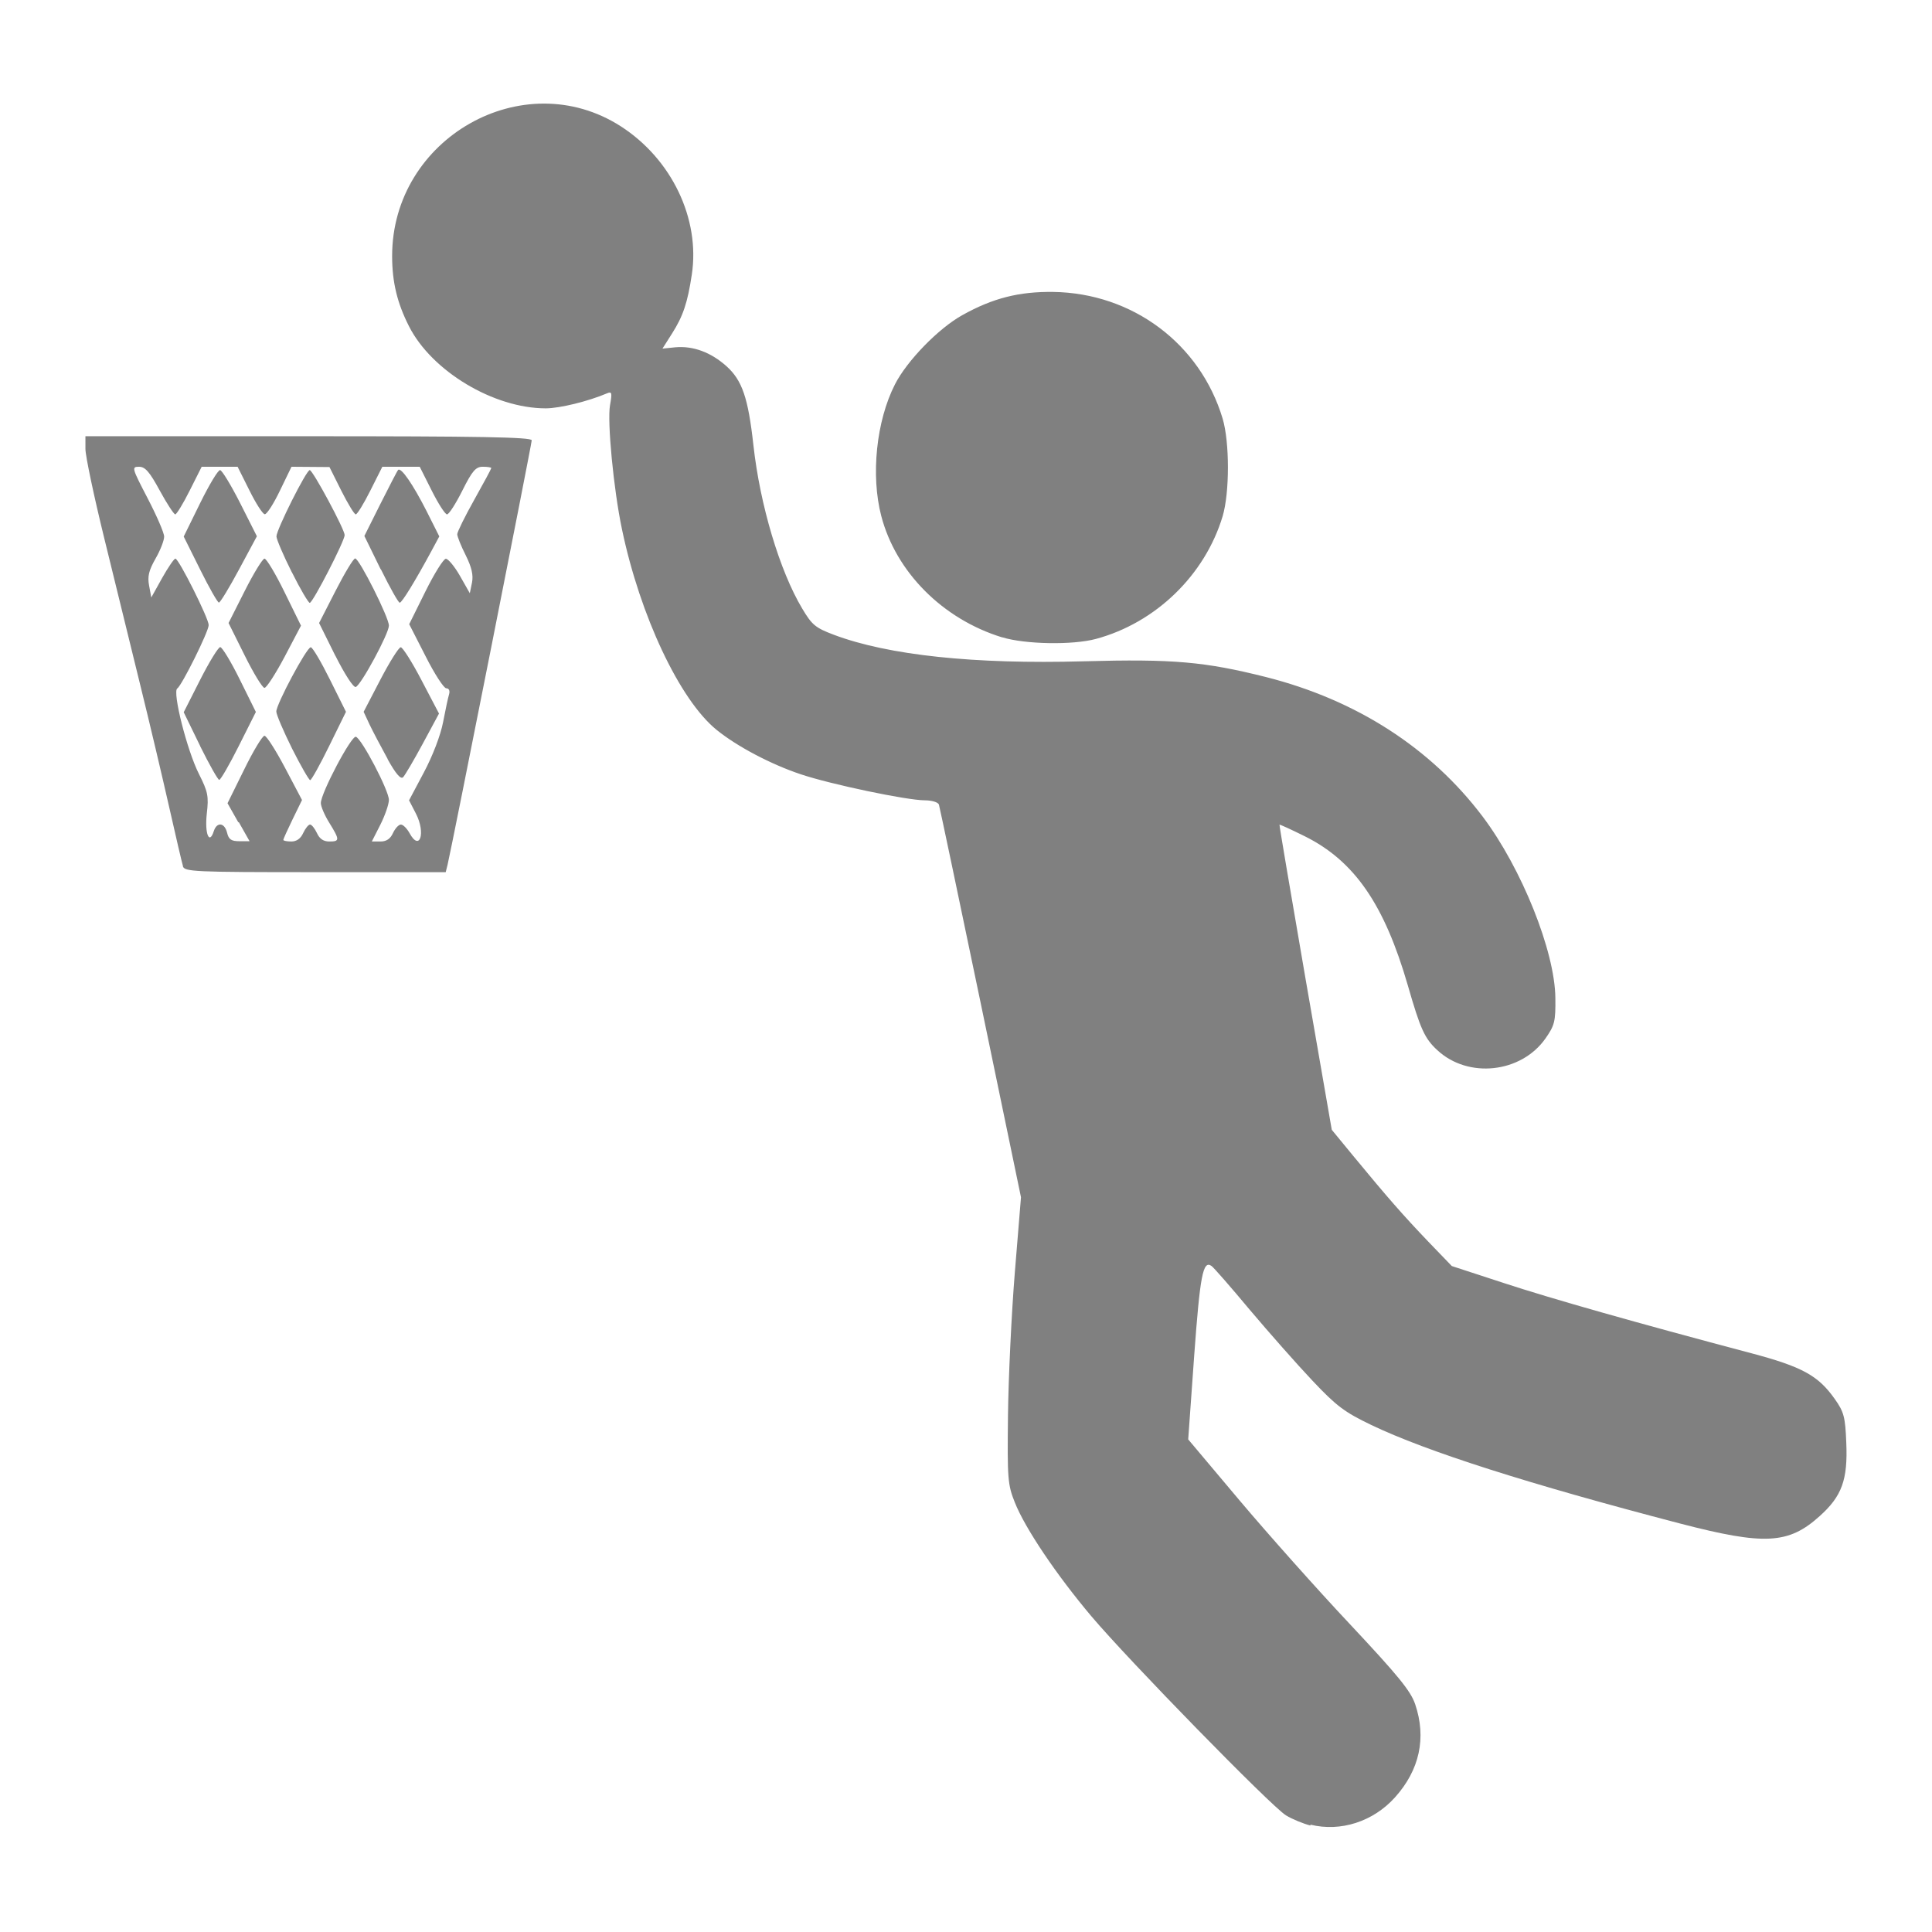 <?xml version="1.0" encoding="UTF-8" standalone="no"?>
<!-- Created with Inkscape (http://www.inkscape.org/) -->

<svg
   xmlns:dc="http://purl.org/dc/elements/1.1/"
   xmlns:cc="http://creativecommons.org/ns#"
   xmlns:rdf="http://www.w3.org/1999/02/22-rdf-syntax-ns#"
   xmlns:svg="http://www.w3.org/2000/svg"
   xmlns="http://www.w3.org/2000/svg"
   xmlns:sodipodi="http://sodipodi.sourceforge.net/DTD/sodipodi-0.dtd"
   xmlns:inkscape="http://www.inkscape.org/namespaces/inkscape"
   width="50"
   height="50"
   viewBox="0 0 13.229 13.229"
   version="1.1"
   id="svg8"
   inkscape:version="0.91 r13725"
   sodipodi:docname="basket.svg">
  <defs
     id="defs2" />
  <sodipodi:namedview
     id="base"
     pagecolor="#ffffff"
     bordercolor="#666666"
     borderopacity="1.0"
     inkscape:pageopacity="0"
     inkscape:pageshadow="2"
     inkscape:zoom="1.4"
     inkscape:cx="88.659369"
     inkscape:cy="-100.9315"
     inkscape:document-units="mm"
     inkscape:current-layer="layer1"
     showgrid="false"
     units="px"
     inkscape:pagecheckerboard="true"
     inkscape:window-width="1853"
     inkscape:window-height="1059"
     inkscape:window-x="67"
     inkscape:window-y="21"
     inkscape:window-maximized="1" />
  <g
     inkscape:label="Layer 1"
     inkscape:groupmode="layer"
     id="layer1"
     transform="translate(0,-283.771)">
    <path
       style="fill:#808080;fill-opacity:1"
       d="m 8.973,296.271 c -0.05,-0.013 -0.126,-0.044 -0.168,-0.07 -0.101,-0.062 -1.078,-1.062 -1.332,-1.363 -0.238,-0.282 -0.454,-0.602 -0.524,-0.779 -0.049,-0.122 -0.052,-0.162 -0.047,-0.597 0.003,-0.257 0.024,-0.697 0.047,-0.98 l 0.042,-0.513 -0.276,-1.33 c -0.152,-0.731 -0.281,-1.343 -0.286,-1.359 -0.006,-0.016 -0.049,-0.029 -0.096,-0.029 -0.123,0 -0.643,-0.109 -0.849,-0.178 -0.207,-0.069 -0.439,-0.192 -0.578,-0.305 -0.252,-0.205 -0.523,-0.78 -0.647,-1.372 -0.058,-0.275 -0.102,-0.739 -0.082,-0.851 0.015,-0.084 0.013,-0.095 -0.02,-0.081 -0.132,0.056 -0.326,0.103 -0.42,0.103 -0.356,0 -0.78,-0.254 -0.936,-0.561 -0.081,-0.159 -0.116,-0.303 -0.116,-0.481 -0.001,-0.808 0.898,-1.318 1.566,-0.889 0.348,0.224 0.544,0.633 0.486,1.015 -0.029,0.193 -0.06,0.285 -0.135,0.403 l -0.066,0.104 0.088,-0.009 c 0.122,-0.011 0.244,0.034 0.351,0.13 0.107,0.097 0.148,0.216 0.184,0.542 0.045,0.407 0.18,0.86 0.334,1.117 0.067,0.113 0.091,0.132 0.218,0.18 0.373,0.14 0.961,0.202 1.71,0.181 0.613,-0.017 0.83,0.003 1.248,0.108 0.619,0.157 1.128,0.485 1.483,0.955 0.267,0.354 0.495,0.923 0.498,1.242 0.002,0.162 -0.005,0.188 -0.068,0.278 -0.167,0.237 -0.529,0.276 -0.74,0.08 -0.087,-0.08 -0.116,-0.144 -0.202,-0.443 -0.161,-0.556 -0.366,-0.853 -0.706,-1.022 -0.093,-0.046 -0.171,-0.082 -0.173,-0.079 -0.002,0.003 0.078,0.474 0.177,1.047 l 0.181,1.042 0.148,0.18 c 0.234,0.284 0.341,0.406 0.513,0.586 l 0.161,0.167 0.355,0.116 c 0.326,0.107 0.896,0.269 1.696,0.481 0.349,0.093 0.458,0.153 0.571,0.313 0.063,0.089 0.072,0.123 0.079,0.299 0.011,0.255 -0.03,0.367 -0.183,0.504 -0.213,0.192 -0.378,0.2 -0.955,0.05 -1.035,-0.27 -1.735,-0.493 -2.115,-0.675 -0.183,-0.088 -0.238,-0.129 -0.403,-0.304 -0.105,-0.111 -0.298,-0.33 -0.429,-0.485 -0.13,-0.156 -0.248,-0.291 -0.262,-0.3 -0.058,-0.04 -0.078,0.066 -0.118,0.614 l -0.041,0.574 0.351,0.417 c 0.193,0.229 0.534,0.612 0.758,0.85 0.328,0.35 0.414,0.455 0.445,0.546 0.078,0.23 0.031,0.45 -0.138,0.638 -0.149,0.166 -0.372,0.238 -0.579,0.187 z M 1.253,289.702 c -0.007,-0.022 -0.049,-0.203 -0.094,-0.402 -0.045,-0.199 -0.134,-0.577 -0.199,-0.84 -0.064,-0.263 -0.175,-0.714 -0.246,-1.003 -0.071,-0.289 -0.129,-0.564 -0.129,-0.612 l -8.84e-5,-0.087 1.528,0 c 1.161,0 1.528,0.006 1.528,0.028 0,0.025 -0.547,2.785 -0.576,2.905 l -0.013,0.052 -0.894,0 c -0.831,0 -0.895,-0.003 -0.906,-0.041 z m 0.379,-0.3 -0.074,-0.131 0.114,-0.231 c 0.062,-0.127 0.125,-0.231 0.139,-0.231 0.014,0 0.077,0.099 0.141,0.22 l 0.116,0.22 -0.064,0.131 c -0.035,0.072 -0.064,0.136 -0.064,0.142 0,0.006 0.025,0.011 0.055,0.011 0.036,0 0.064,-0.02 0.081,-0.058 0.015,-0.032 0.036,-0.058 0.047,-0.058 0.011,0 0.032,0.026 0.047,0.058 0.018,0.04 0.045,0.058 0.085,0.058 0.072,0 0.072,-0.011 -1.061e-4,-0.128 -0.032,-0.051 -0.058,-0.112 -0.058,-0.135 -1.932e-4,-0.068 0.209,-0.464 0.24,-0.454 0.04,0.013 0.226,0.368 0.226,0.432 2.374e-4,0.029 -0.026,0.105 -0.058,0.169 l -0.059,0.116 0.059,0 c 0.041,0 0.068,-0.018 0.086,-0.058 0.015,-0.032 0.039,-0.058 0.054,-0.058 0.015,0 0.041,0.026 0.059,0.058 0.07,0.13 0.113,9.9e-4 0.044,-0.133 l -0.047,-0.091 0.102,-0.192 c 0.06,-0.113 0.114,-0.254 0.131,-0.343 0.016,-0.083 0.034,-0.169 0.041,-0.191 0.007,-0.024 -5.898e-4,-0.041 -0.019,-0.041 -0.017,-6e-5 -0.081,-0.099 -0.142,-0.22 l -0.112,-0.219 0.111,-0.224 c 0.061,-0.123 0.124,-0.224 0.14,-0.224 0.016,0 0.06,0.053 0.097,0.118 l 0.067,0.118 0.015,-0.073 c 0.01,-0.052 -0.002,-0.104 -0.043,-0.187 -0.032,-0.063 -0.058,-0.128 -0.058,-0.144 2.286e-4,-0.016 0.053,-0.123 0.117,-0.237 0.064,-0.114 0.116,-0.211 0.116,-0.216 0,-0.005 -0.026,-0.009 -0.058,-0.009 -0.048,0 -0.072,0.027 -0.14,0.163 -0.045,0.09 -0.092,0.163 -0.105,0.163 -0.013,0 -0.06,-0.073 -0.105,-0.163 l -0.082,-0.163 -0.128,0 -0.128,0 -0.082,0.163 c -0.045,0.09 -0.09,0.163 -0.1,0.163 -0.01,0 -0.054,-0.073 -0.099,-0.162 l -0.081,-0.162 -0.13,-9.8e-4 -0.13,-10e-4 -0.079,0.163 c -0.043,0.09 -0.09,0.163 -0.104,0.162 -0.014,-7.1e-4 -0.061,-0.074 -0.105,-0.163 l -0.081,-0.162 -0.123,0 -0.123,0 -0.082,0.163 c -0.045,0.09 -0.09,0.163 -0.099,0.163 -0.009,-9e-5 -0.057,-0.073 -0.106,-0.163 -0.07,-0.129 -0.1,-0.163 -0.142,-0.163 -0.052,0 -0.049,0.008 0.059,0.216 0.062,0.119 0.113,0.237 0.113,0.262 2.463e-4,0.026 -0.026,0.094 -0.059,0.151 -0.046,0.081 -0.056,0.122 -0.044,0.185 l 0.015,0.081 0.074,-0.133 c 0.041,-0.073 0.082,-0.133 0.091,-0.133 0.023,0 0.228,0.409 0.228,0.455 0,0.044 -0.184,0.414 -0.215,0.434 -0.035,0.022 0.067,0.425 0.148,0.585 0.062,0.123 0.068,0.152 0.054,0.273 -0.015,0.136 0.017,0.216 0.048,0.119 0.021,-0.065 0.074,-0.059 0.091,0.011 0.011,0.046 0.029,0.058 0.084,0.058 l 0.07,0 -0.074,-0.131 z m -0.261,-0.522 -0.113,-0.232 0.113,-0.223 c 0.062,-0.122 0.124,-0.223 0.137,-0.223 0.013,-8e-5 0.074,0.1 0.134,0.222 l 0.11,0.222 -0.117,0.233 c -0.064,0.128 -0.125,0.233 -0.134,0.232 -0.009,-3.5e-4 -0.068,-0.105 -0.131,-0.232 z m 0.629,0.017 c -0.059,-0.119 -0.108,-0.233 -0.108,-0.254 3.7e-4,-0.051 0.208,-0.44 0.236,-0.44 0.012,0 0.071,0.1 0.131,0.221 l 0.11,0.221 -0.115,0.234 c -0.063,0.129 -0.122,0.234 -0.13,0.234 -0.008,0 -0.064,-0.097 -0.124,-0.216 z m 0.655,0.072 c -0.045,-0.082 -0.101,-0.188 -0.124,-0.236 l -0.041,-0.088 0.115,-0.221 c 0.063,-0.121 0.126,-0.221 0.139,-0.221 0.013,-1.8e-4 0.078,0.102 0.143,0.227 l 0.119,0.227 -0.111,0.206 c -0.061,0.113 -0.122,0.217 -0.135,0.23 -0.016,0.016 -0.05,-0.023 -0.106,-0.124 z m -0.979,-0.709 -0.111,-0.223 0.111,-0.22 c 0.061,-0.121 0.122,-0.22 0.135,-0.221 0.013,-5.3e-4 0.075,0.102 0.137,0.229 l 0.113,0.23 -0.112,0.213 c -0.062,0.117 -0.124,0.213 -0.138,0.213 -0.014,0 -0.075,-0.1 -0.136,-0.223 z m 0.62,0.001 -0.111,-0.224 0.113,-0.221 c 0.062,-0.121 0.122,-0.221 0.134,-0.221 0.028,0 0.232,0.406 0.231,0.46 -5.822e-4,0.055 -0.191,0.408 -0.227,0.42 -0.016,0.005 -0.074,-0.084 -0.14,-0.215 z m -0.925,-0.589 -0.113,-0.227 0.112,-0.228 c 0.062,-0.126 0.123,-0.228 0.137,-0.227 0.013,7.1e-4 0.075,0.103 0.138,0.227 l 0.114,0.226 -0.122,0.227 c -0.067,0.125 -0.129,0.227 -0.138,0.227 -0.009,0 -0.067,-0.102 -0.129,-0.227 z m 0.627,0.017 c -0.058,-0.115 -0.105,-0.226 -0.105,-0.245 0,-0.046 0.205,-0.455 0.228,-0.454 0.021,5.3e-4 0.239,0.406 0.239,0.445 0,0.04 -0.218,0.464 -0.239,0.464 -0.009,7e-5 -0.065,-0.094 -0.122,-0.209 z m 0.609,-0.019 -0.112,-0.229 0.11,-0.22 c 0.061,-0.121 0.115,-0.226 0.121,-0.232 0.02,-0.021 0.103,0.101 0.194,0.28 l 0.088,0.175 -0.05,0.093 c -0.116,0.215 -0.206,0.361 -0.221,0.361 -0.009,0 -0.067,-0.103 -0.129,-0.229 z m 4.254,0.465 c -0.406,-0.125 -0.727,-0.447 -0.827,-0.832 -0.072,-0.277 -0.034,-0.649 0.094,-0.9 0.082,-0.161 0.298,-0.384 0.463,-0.475 0.208,-0.116 0.388,-0.161 0.621,-0.158 0.542,0.008 1.006,0.354 1.16,0.868 0.048,0.162 0.048,0.505 6.94e-5,0.667 -0.121,0.404 -0.459,0.731 -0.868,0.841 -0.16,0.043 -0.484,0.037 -0.641,-0.011 z"
       id="path5343"
       inkscape:connector-curvature="0" />
  </g>
</svg>
